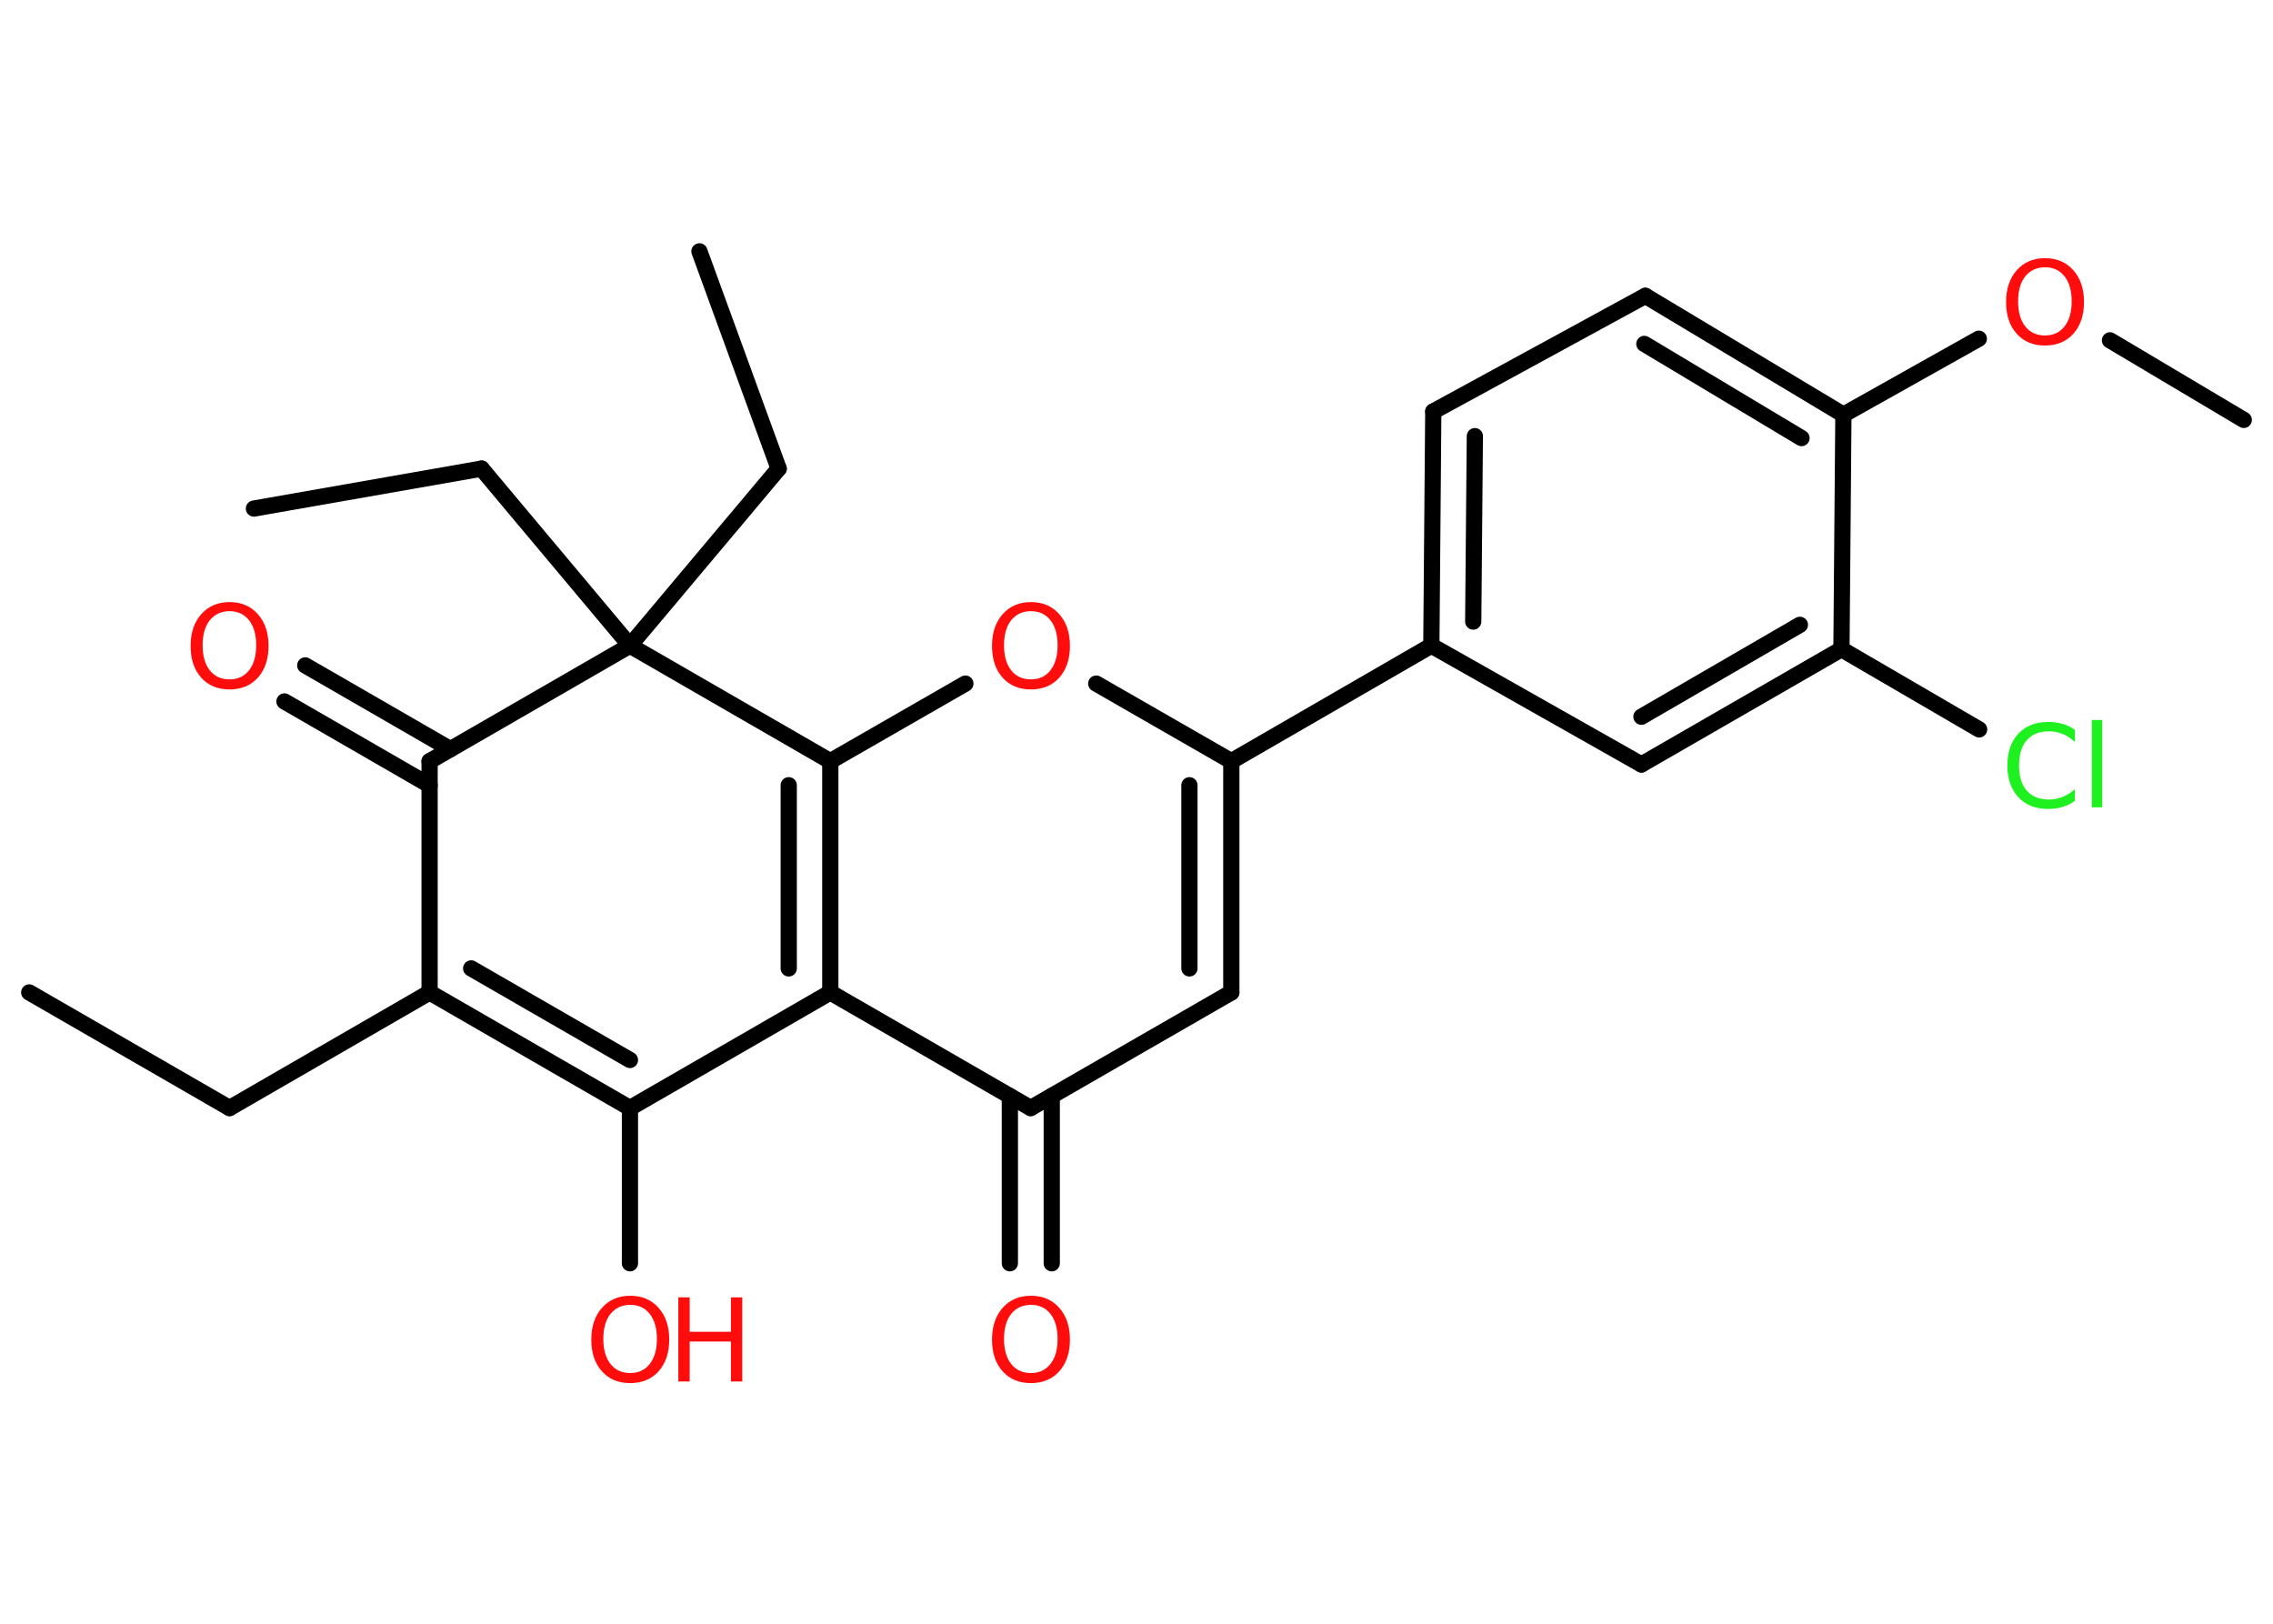 <?xml version='1.0' encoding='UTF-8'?>
<!DOCTYPE svg PUBLIC "-//W3C//DTD SVG 1.1//EN" "http://www.w3.org/Graphics/SVG/1.1/DTD/svg11.dtd">
<svg version='1.2' xmlns='http://www.w3.org/2000/svg' xmlns:xlink='http://www.w3.org/1999/xlink' width='70.0mm' height='50.0mm' viewBox='0 0 70.0 50.0'>
  <desc>Generated by the Chemistry Development Kit (http://github.com/cdk)</desc>
  <g stroke-linecap='round' stroke-linejoin='round' stroke='#000000' stroke-width='.5' fill='#FF0D0D'>
    <rect x='.0' y='.0' width='70.0' height='50.0' fill='#FFFFFF' stroke='none'/>
    <g id='mol1' class='mol'>
      <line id='mol1bnd1' class='bond' x1='.9' y1='30.56' x2='7.07' y2='34.12'/>
      <line id='mol1bnd2' class='bond' x1='7.07' y1='34.12' x2='13.23' y2='30.56'/>
      <g id='mol1bnd3' class='bond'>
        <line x1='13.23' y1='30.56' x2='19.4' y2='34.12'/>
        <line x1='14.51' y1='29.82' x2='19.4' y2='32.64'/>
      </g>
      <line id='mol1bnd4' class='bond' x1='19.4' y1='34.12' x2='19.4' y2='38.9'/>
      <line id='mol1bnd5' class='bond' x1='19.4' y1='34.12' x2='25.57' y2='30.56'/>
      <g id='mol1bnd6' class='bond'>
        <line x1='25.57' y1='30.56' x2='25.57' y2='23.44'/>
        <line x1='24.29' y1='29.82' x2='24.29' y2='24.18'/>
      </g>
      <line id='mol1bnd7' class='bond' x1='25.57' y1='23.44' x2='29.73' y2='21.05'/>
      <line id='mol1bnd8' class='bond' x1='33.76' y1='21.05' x2='37.92' y2='23.44'/>
      <line id='mol1bnd9' class='bond' x1='37.92' y1='23.44' x2='44.08' y2='19.88'/>
      <g id='mol1bnd10' class='bond'>
        <line x1='44.14' y1='12.67' x2='44.08' y2='19.88'/>
        <line x1='45.42' y1='13.43' x2='45.37' y2='19.14'/>
      </g>
      <line id='mol1bnd11' class='bond' x1='44.14' y1='12.67' x2='50.67' y2='9.11'/>
      <g id='mol1bnd12' class='bond'>
        <line x1='56.77' y1='12.77' x2='50.67' y2='9.11'/>
        <line x1='55.48' y1='13.49' x2='50.64' y2='10.59'/>
      </g>
      <line id='mol1bnd13' class='bond' x1='56.77' y1='12.77' x2='60.94' y2='10.43'/>
      <line id='mol1bnd14' class='bond' x1='64.98' y1='10.48' x2='69.1' y2='12.93'/>
      <line id='mol1bnd15' class='bond' x1='56.77' y1='12.77' x2='56.71' y2='19.99'/>
      <line id='mol1bnd16' class='bond' x1='56.71' y1='19.99' x2='60.95' y2='22.46'/>
      <g id='mol1bnd17' class='bond'>
        <line x1='50.55' y1='23.54' x2='56.71' y2='19.99'/>
        <line x1='50.55' y1='22.07' x2='55.43' y2='19.24'/>
      </g>
      <line id='mol1bnd18' class='bond' x1='44.08' y1='19.88' x2='50.55' y2='23.54'/>
      <g id='mol1bnd19' class='bond'>
        <line x1='37.92' y1='30.56' x2='37.92' y2='23.44'/>
        <line x1='36.63' y1='29.82' x2='36.63' y2='24.18'/>
      </g>
      <line id='mol1bnd20' class='bond' x1='37.92' y1='30.56' x2='31.74' y2='34.12'/>
      <line id='mol1bnd21' class='bond' x1='25.57' y1='30.56' x2='31.74' y2='34.12'/>
      <g id='mol1bnd22' class='bond'>
        <line x1='32.39' y1='33.75' x2='32.39' y2='38.9'/>
        <line x1='31.1' y1='33.75' x2='31.1' y2='38.9'/>
      </g>
      <line id='mol1bnd23' class='bond' x1='25.57' y1='23.44' x2='19.4' y2='19.88'/>
      <line id='mol1bnd24' class='bond' x1='19.4' y1='19.88' x2='23.98' y2='14.43'/>
      <line id='mol1bnd25' class='bond' x1='23.98' y1='14.43' x2='21.54' y2='7.74'/>
      <line id='mol1bnd26' class='bond' x1='19.4' y1='19.88' x2='14.83' y2='14.43'/>
      <line id='mol1bnd27' class='bond' x1='14.83' y1='14.43' x2='7.82' y2='15.66'/>
      <line id='mol1bnd28' class='bond' x1='19.4' y1='19.88' x2='13.23' y2='23.44'/>
      <line id='mol1bnd29' class='bond' x1='13.23' y1='30.56' x2='13.23' y2='23.44'/>
      <g id='mol1bnd30' class='bond'>
        <line x1='13.23' y1='24.18' x2='8.76' y2='21.6'/>
        <line x1='13.87' y1='23.07' x2='9.4' y2='20.49'/>
      </g>
      <g id='mol1atm5' class='atom'>
        <path d='M19.41 40.18q-.38 .0 -.61 .28q-.22 .28 -.22 .77q.0 .49 .22 .77q.22 .28 .61 .28q.38 .0 .6 -.28q.22 -.28 .22 -.77q.0 -.49 -.22 -.77q-.22 -.28 -.6 -.28zM19.41 39.9q.54 .0 .87 .37q.33 .37 .33 .98q.0 .61 -.33 .98q-.33 .36 -.87 .36q-.55 .0 -.87 -.36q-.33 -.36 -.33 -.98q.0 -.61 .33 -.98q.33 -.37 .87 -.37z' stroke='none'/>
        <path d='M20.89 39.95h.35v1.06h1.27v-1.06h.35v2.59h-.35v-1.23h-1.27v1.23h-.35v-2.59z' stroke='none'/>
      </g>
      <path id='mol1atm8' class='atom' d='M31.75 18.82q-.38 .0 -.61 .28q-.22 .28 -.22 .77q.0 .49 .22 .77q.22 .28 .61 .28q.38 .0 .6 -.28q.22 -.28 .22 -.77q.0 -.49 -.22 -.77q-.22 -.28 -.6 -.28zM31.75 18.54q.54 .0 .87 .37q.33 .37 .33 .98q.0 .61 -.33 .98q-.33 .36 -.87 .36q-.55 .0 -.87 -.36q-.33 -.36 -.33 -.98q.0 -.61 .33 -.98q.33 -.37 .87 -.37z' stroke='none'/>
      <path id='mol1atm14' class='atom' d='M62.98 8.23q-.38 .0 -.61 .28q-.22 .28 -.22 .77q.0 .49 .22 .77q.22 .28 .61 .28q.38 .0 .6 -.28q.22 -.28 .22 -.77q.0 -.49 -.22 -.77q-.22 -.28 -.6 -.28zM62.98 7.95q.54 .0 .87 .37q.33 .37 .33 .98q.0 .61 -.33 .98q-.33 .36 -.87 .36q-.55 .0 -.87 -.36q-.33 -.36 -.33 -.98q.0 -.61 .33 -.98q.33 -.37 .87 -.37z' stroke='none'/>
      <path id='mol1atm17' class='atom' d='M63.9 22.48v.37q-.18 -.17 -.38 -.25q-.2 -.08 -.42 -.08q-.44 .0 -.68 .27q-.24 .27 -.24 .78q.0 .51 .24 .78q.24 .27 .68 .27q.23 .0 .42 -.08q.2 -.08 .38 -.24v.36q-.18 .13 -.39 .19q-.2 .06 -.43 .06q-.59 .0 -.92 -.36q-.34 -.36 -.34 -.98q.0 -.62 .34 -.98q.34 -.36 .92 -.36q.23 .0 .44 .06q.21 .06 .39 .19zM64.42 22.17h.32v2.69h-.32v-2.69z' stroke='none' fill='#1FF01F'/>
      <path id='mol1atm21' class='atom' d='M31.75 40.18q-.38 .0 -.61 .28q-.22 .28 -.22 .77q.0 .49 .22 .77q.22 .28 .61 .28q.38 .0 .6 -.28q.22 -.28 .22 -.77q.0 -.49 -.22 -.77q-.22 -.28 -.6 -.28zM31.75 39.9q.54 .0 .87 .37q.33 .37 .33 .98q.0 .61 -.33 .98q-.33 .36 -.87 .36q-.55 .0 -.87 -.36q-.33 -.36 -.33 -.98q.0 -.61 .33 -.98q.33 -.37 .87 -.37z' stroke='none'/>
      <path id='mol1atm28' class='atom' d='M7.07 18.82q-.38 .0 -.61 .28q-.22 .28 -.22 .77q.0 .49 .22 .77q.22 .28 .61 .28q.38 .0 .6 -.28q.22 -.28 .22 -.77q.0 -.49 -.22 -.77q-.22 -.28 -.6 -.28zM7.07 18.54q.54 .0 .87 .37q.33 .37 .33 .98q.0 .61 -.33 .98q-.33 .36 -.87 .36q-.55 .0 -.87 -.36q-.33 -.36 -.33 -.98q.0 -.61 .33 -.98q.33 -.37 .87 -.37z' stroke='none'/>
    </g>
  </g>
</svg>
